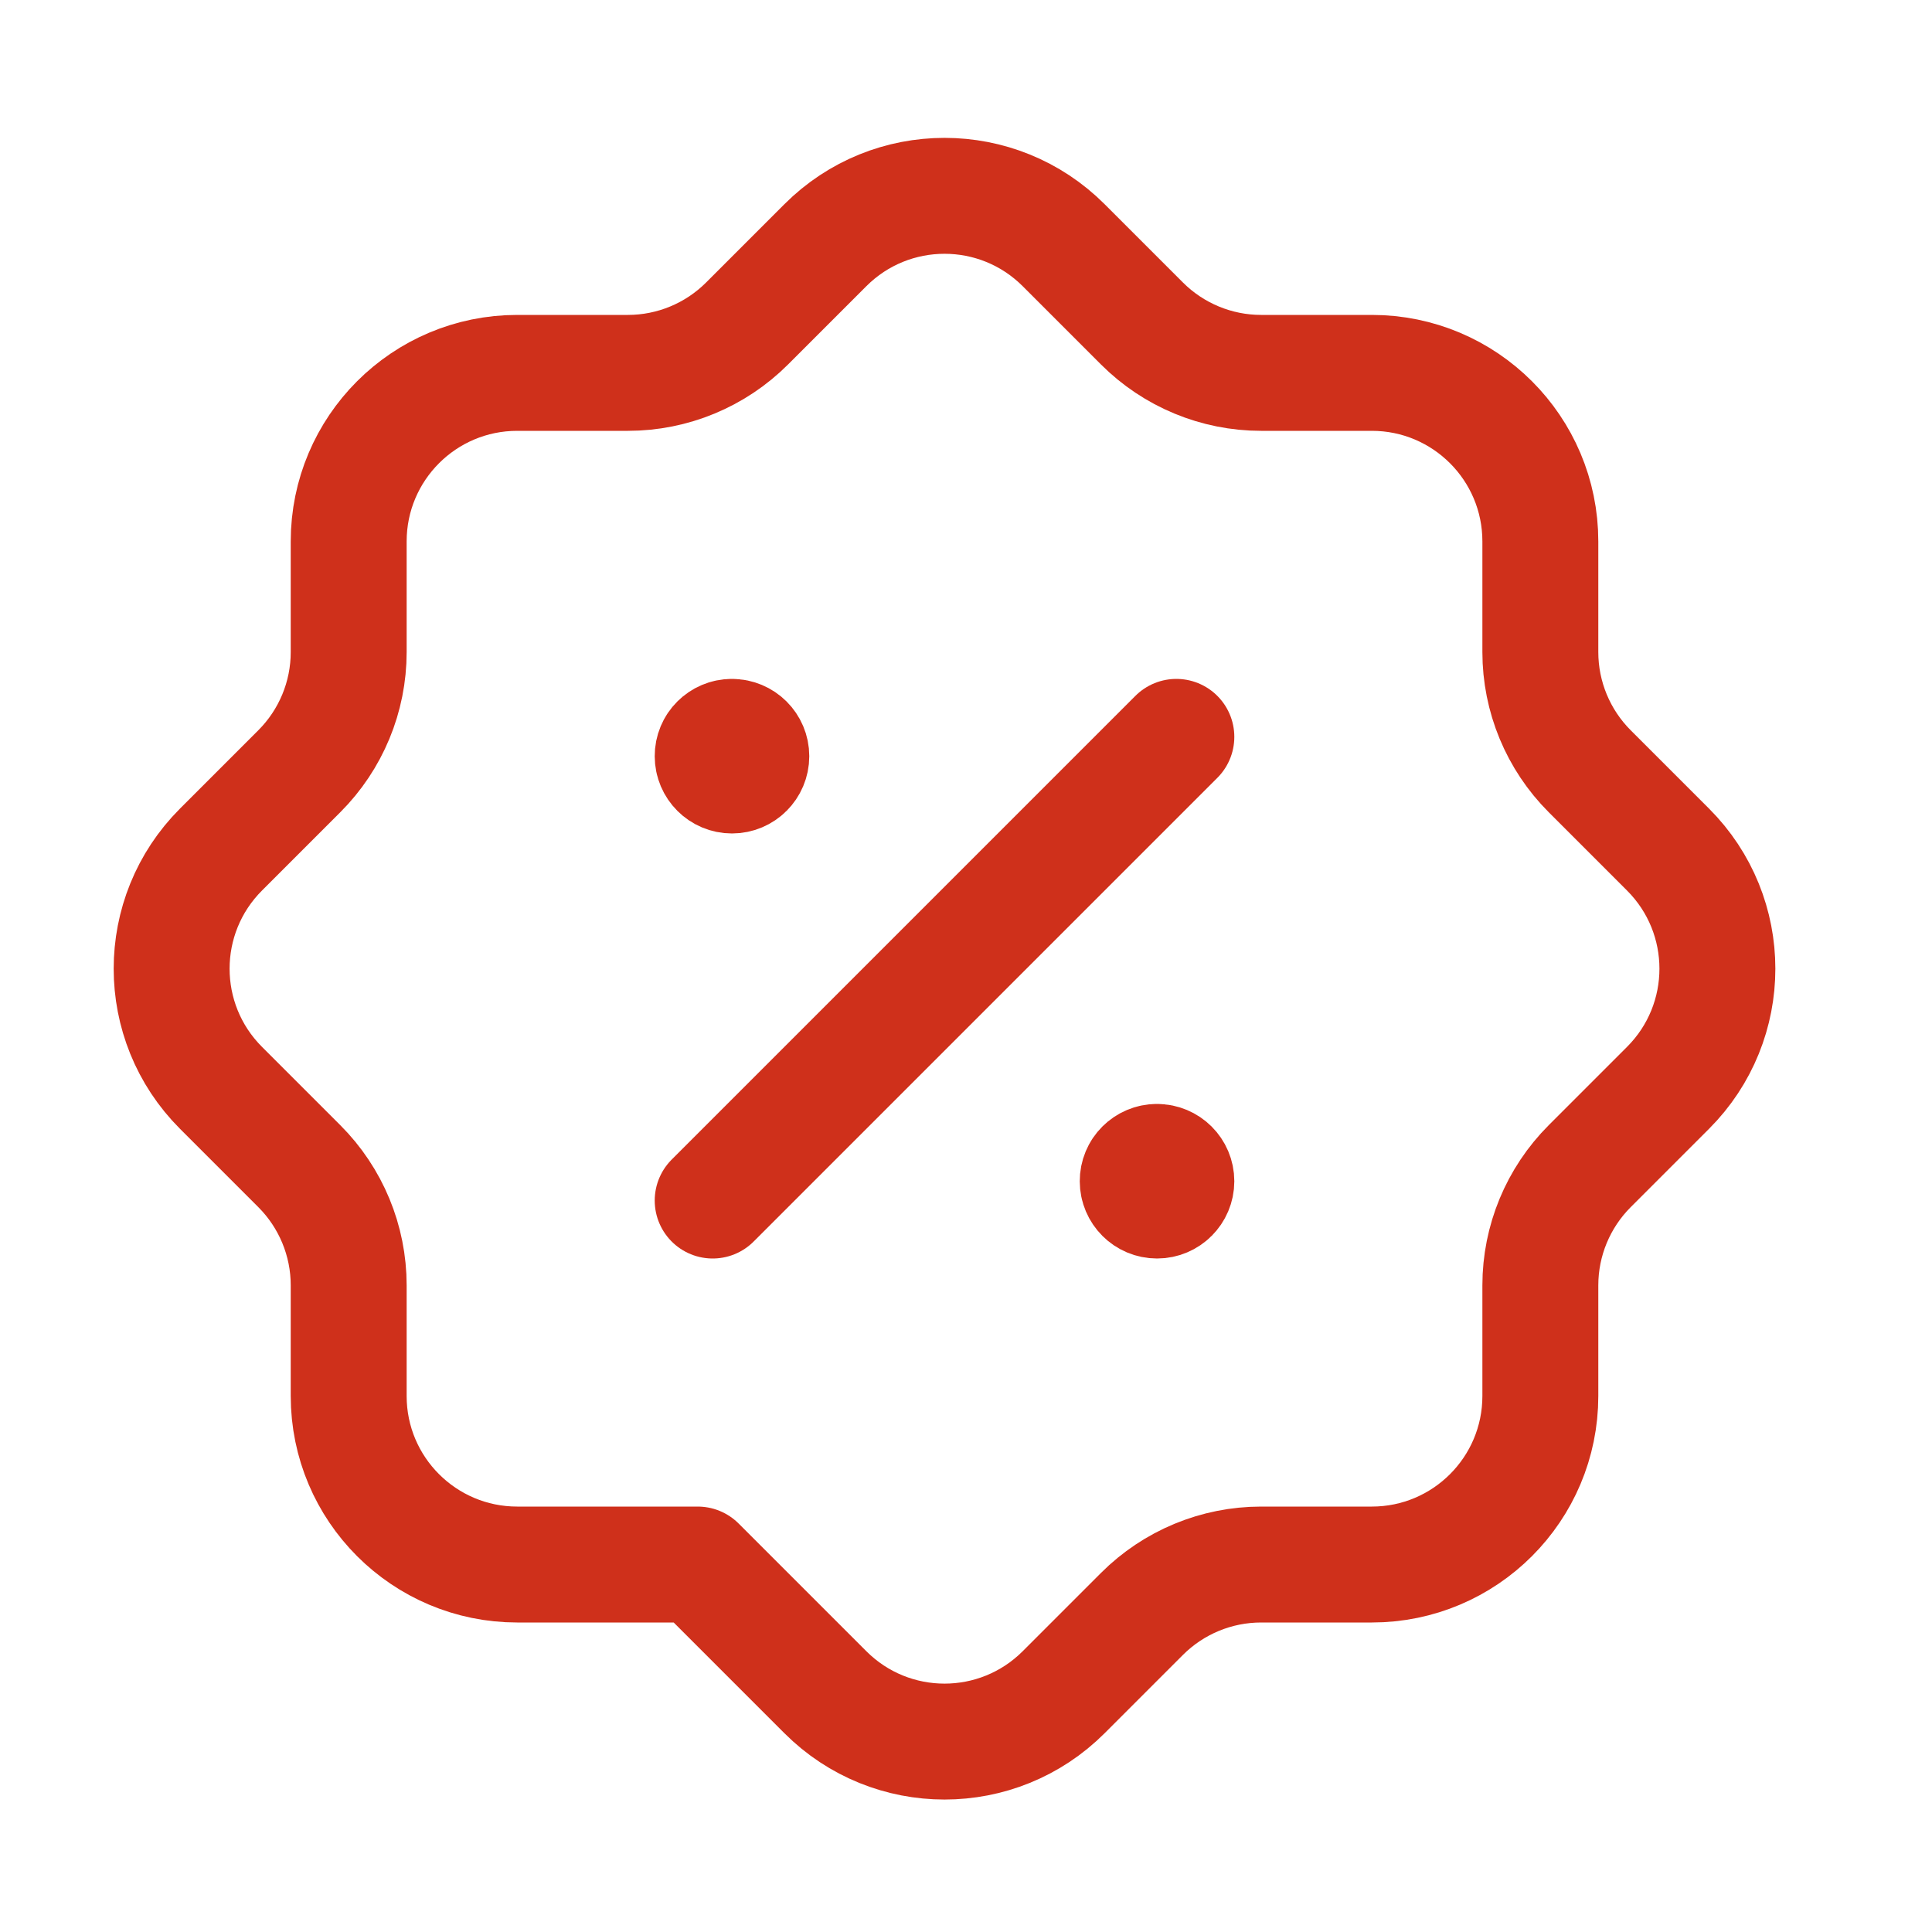 <svg width="25" height="25" viewBox="0 0 25 25" fill="none" xmlns="http://www.w3.org/2000/svg">
<path fill-rule="evenodd" clip-rule="evenodd" d="M9.028 20.245H6.693C5.489 20.245 4.512 19.269 4.512 18.064V16.632C4.512 16.054 4.282 15.499 3.873 15.09L2.86 14.077C2.008 13.225 2.008 11.845 2.86 10.993L3.873 9.98C4.282 9.571 4.512 9.017 4.512 8.438V7.006C4.512 5.802 5.488 4.825 6.693 4.825H8.125C8.703 4.825 9.258 4.595 9.667 4.186L10.68 3.173C11.532 2.321 12.912 2.321 13.764 3.173L14.777 4.186C15.186 4.595 15.741 4.825 16.319 4.825H17.751C18.955 4.825 19.932 5.801 19.932 7.006V8.438C19.932 9.016 20.162 9.571 20.571 9.98L21.584 10.993C22.436 11.845 22.436 13.225 21.584 14.077L20.571 15.09C20.162 15.499 19.932 16.054 19.932 16.632V18.064C19.932 19.268 18.956 20.245 17.751 20.245H16.319C15.741 20.245 15.186 20.475 14.777 20.884L13.764 21.897C12.912 22.749 11.532 22.749 10.68 21.897L9.028 20.245Z" stroke="#CF301B" stroke-width="1.5" stroke-linecap="round" stroke-linejoin="round"/>
<path d="M9.222 15.535L15.222 9.535" stroke="#CF301B" stroke-width="1.5" stroke-linecap="round" stroke-linejoin="round"/>
<path d="M9.471 9.535C9.333 9.535 9.221 9.647 9.222 9.785C9.222 9.923 9.334 10.035 9.472 10.035C9.61 10.035 9.722 9.923 9.722 9.785C9.722 9.647 9.61 9.535 9.471 9.535" stroke="#CF301B" stroke-width="1.5" stroke-linecap="round" stroke-linejoin="round"/>
<path d="M14.971 15.035C14.833 15.035 14.721 15.147 14.722 15.285C14.722 15.423 14.834 15.535 14.972 15.535C15.11 15.535 15.222 15.423 15.222 15.285C15.222 15.147 15.11 15.035 14.971 15.035" stroke="#CF301B" stroke-width="1.5" stroke-linecap="round" stroke-linejoin="round"/>
</svg>
